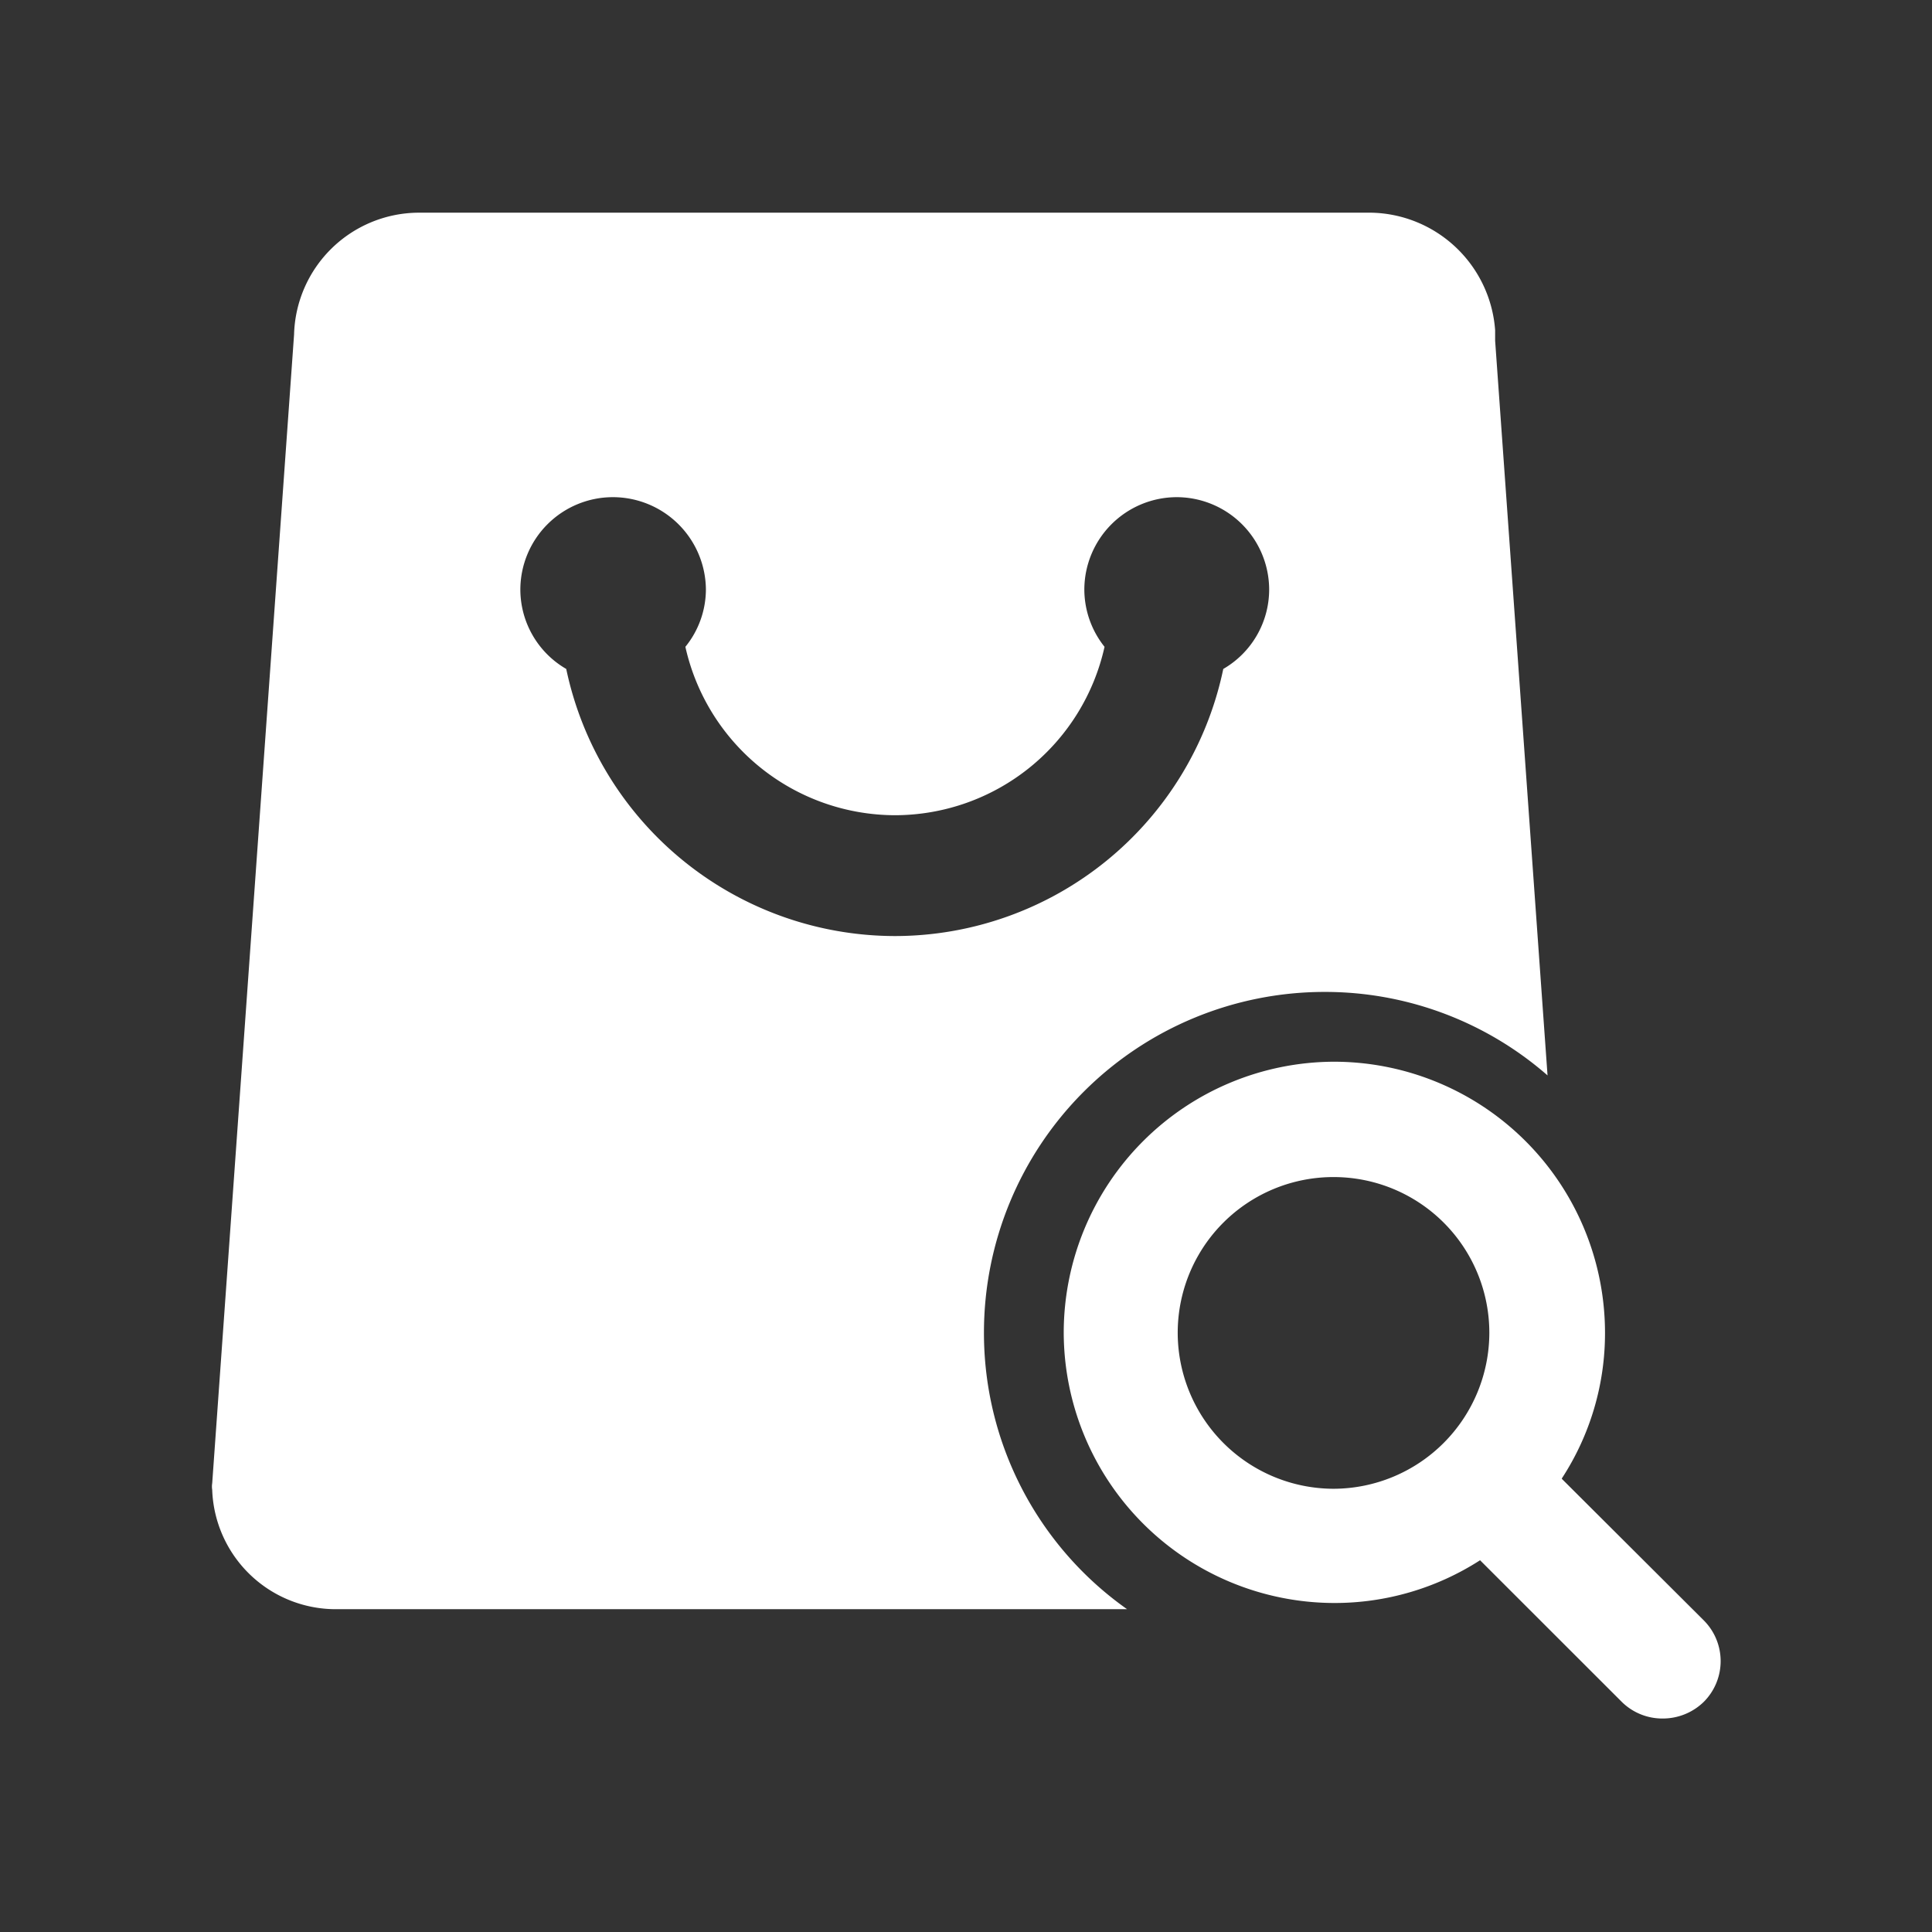 <?xml version="1.0" standalone="no"?><!DOCTYPE svg PUBLIC "-//W3C//DTD SVG 1.1//EN" "http://www.w3.org/Graphics/SVG/1.1/DTD/svg11.dtd"><svg class="icon" width="200px" height="200.00px" viewBox="0 0 1024 1024" version="1.1" xmlns="http://www.w3.org/2000/svg"><rect x="0" y="0" width="1024" height="1024" fill="#333333" stroke="none"/><path fill="#ffffff" d="M859.776 902.229l-75.307-75.264a142.464 142.464 0 0 1-77.312 22.656 143.659 143.659 0 0 1-143.36-143.317 143.701 143.701 0 0 1 143.36-143.573 143.744 143.744 0 0 1 143.531 143.573 140.8 140.8 0 0 1-22.869 77.269v0.256l75.307 75.093a30.549 30.549 0 0 1 0 43.008 31.061 31.061 0 0 1-21.589 8.917 30.592 30.592 0 0 1-21.76-8.619z m-235.563-195.755a82.773 82.773 0 0 0 82.603 82.603 82.773 82.773 0 0 0 82.56-82.603 82.517 82.517 0 0 0-82.56-82.603 82.517 82.517 0 0 0-82.603 82.603zM178.347 852.907a65.579 65.579 0 0 1-65.877-63.317 10.453 10.453 0 0 1 0-3.413l43.392-608.853a66.347 66.347 0 0 1 65.835-64.597h505.045a67.157 67.157 0 0 1 65.707 62.251v5.589l27.776 389.419a179.2 179.2 0 0 0-118.144-44.245 180.565 180.565 0 0 0-180.565 180.565 179.2 179.2 0 0 0 75.861 146.603zM275.797 312.491a48.725 48.725 0 0 0 24.32 42.069 178.304 178.304 0 0 0 174.208 141.568 177.963 177.963 0 0 0 174.037-141.568 48.683 48.683 0 0 0 24.32-42.069 49.067 49.067 0 0 0-48.981-48.981 49.067 49.067 0 0 0-48.981 48.981 48.853 48.853 0 0 0 10.709 30.336 113.963 113.963 0 0 1-110.933 89.259 114.133 114.133 0 0 1-111.232-89.259 48.427 48.427 0 0 0 10.88-30.336 49.323 49.323 0 0 0-49.195-48.981 49.067 49.067 0 0 0-49.152 48.981z" /></svg>